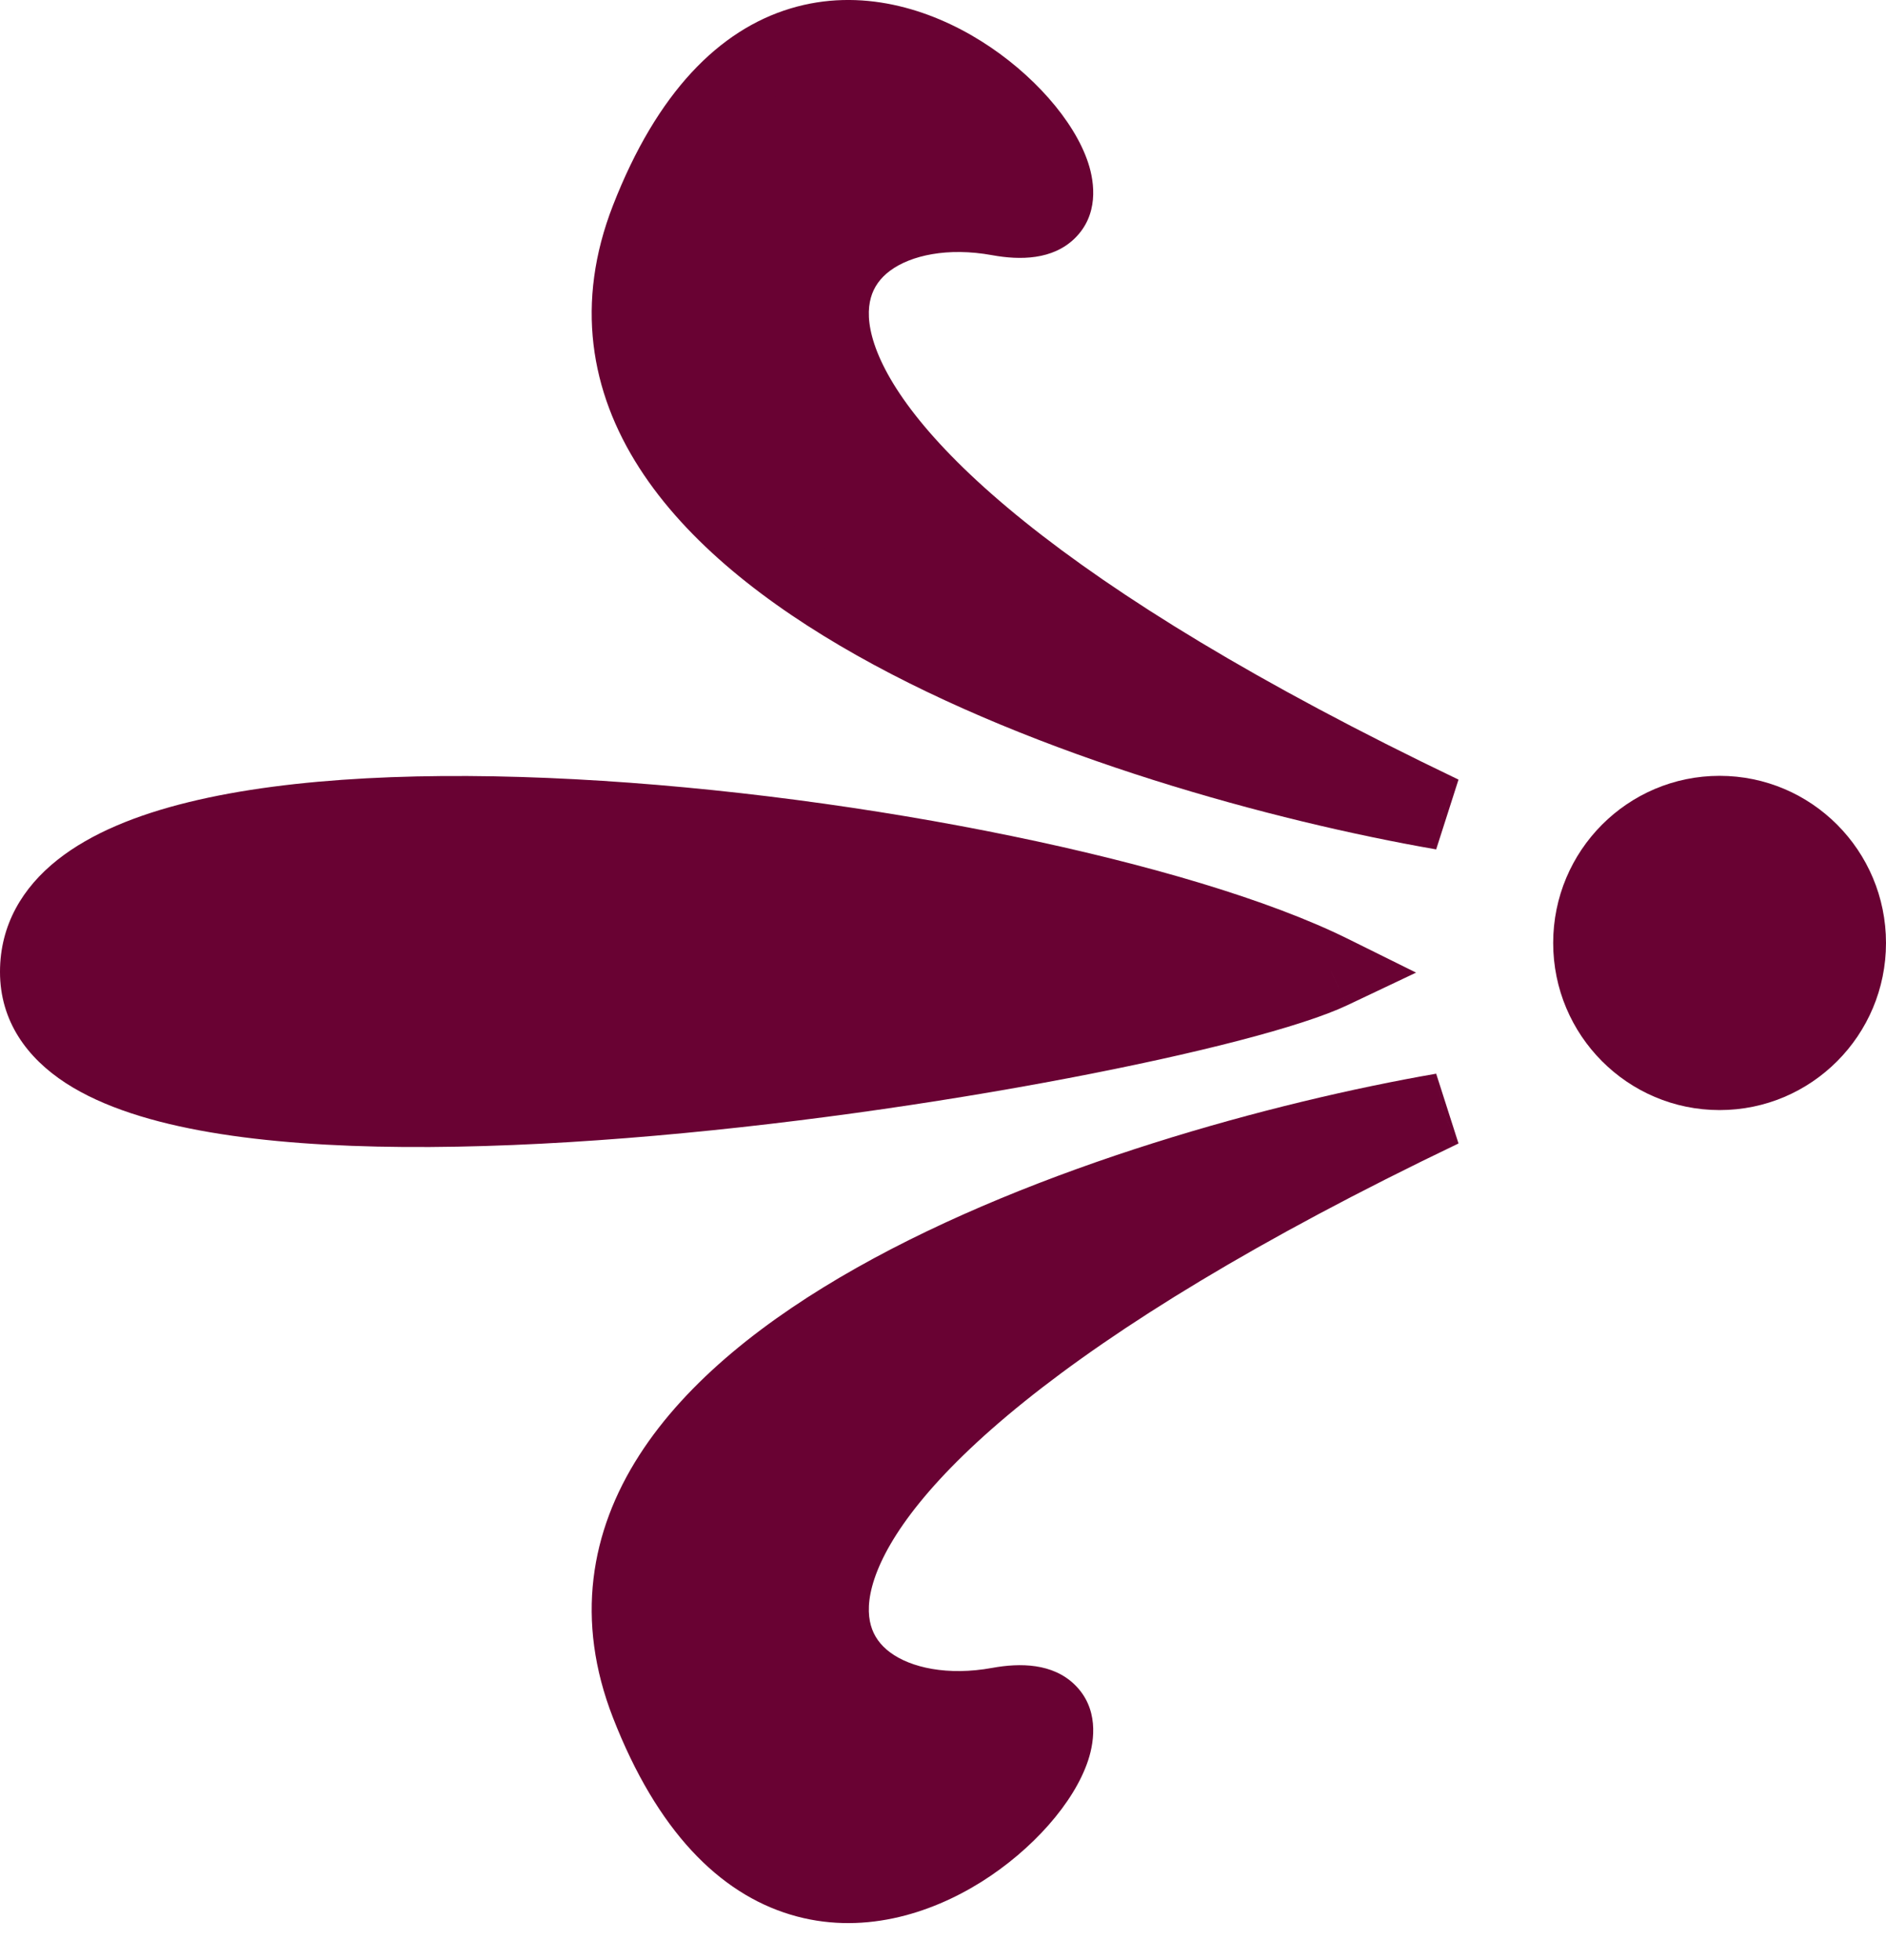<svg width="51" height="53" viewBox="0 0 51 53" fill="none" xmlns="http://www.w3.org/2000/svg">
<path d="M39.008 21.983C30.341 20.477 13.908 15.155 17.508 5.916C22.008 -5.631 32.508 6.921 27.008 5.916C21.508 4.912 17.007 11.439 39.008 21.983Z" fill="#690233"/>
<path d="M39.008 21.983L38.836 22.968L39.44 21.081L39.008 21.983ZM17.508 5.916L16.576 5.553L17.508 5.916ZM39.179 20.998C34.904 20.255 28.753 18.574 24.149 15.978C21.843 14.678 20.015 13.197 18.971 11.572C17.959 9.997 17.665 8.267 18.439 6.28L16.576 5.553C15.55 8.185 15.96 10.585 17.288 12.653C18.584 14.671 20.731 16.347 23.166 17.72C28.046 20.472 34.444 22.205 38.836 22.968L39.179 20.998ZM18.439 6.28C19.498 3.563 20.817 2.486 21.953 2.143C23.115 1.792 24.374 2.118 25.476 2.81C26.604 3.517 27.342 4.467 27.527 5.029C27.625 5.328 27.482 5.194 27.665 5.015C27.801 4.883 27.801 5.045 27.187 4.933L26.828 6.9C27.59 7.039 28.465 7.028 29.061 6.447C29.706 5.819 29.609 4.96 29.426 4.404C29.049 3.255 27.912 1.977 26.539 1.116C25.141 0.238 23.276 -0.346 21.375 0.229C19.448 0.811 17.767 2.496 16.576 5.553L18.439 6.28ZM27.187 4.933C25.634 4.649 24.012 4.867 22.871 5.719C22.286 6.155 21.835 6.756 21.624 7.508C21.414 8.256 21.462 9.078 21.746 9.934C22.304 11.615 23.806 13.536 26.451 15.662C29.117 17.805 33.033 20.229 38.575 22.885L39.44 21.081C33.982 18.465 30.211 16.119 27.704 14.104C25.177 12.072 24.024 10.448 23.644 9.304C23.459 8.748 23.468 8.339 23.55 8.049C23.63 7.763 23.8 7.521 24.067 7.322C24.628 6.903 25.631 6.682 26.828 6.9L27.187 4.933Z" fill="#690233"/>
<path d="M39.008 30.018C30.341 31.524 13.908 36.846 17.508 46.084C22.008 57.633 32.508 45.08 27.008 46.084C21.508 47.089 17.007 40.562 39.008 30.018Z" fill="#690233"/>
<path d="M39.008 30.018L38.836 29.033L39.44 30.92L39.008 30.018ZM17.508 46.084L16.576 46.448L17.508 46.084ZM39.179 31.003C34.904 31.746 28.753 33.427 24.149 36.023C21.843 37.323 20.015 38.803 18.971 40.429C17.959 42.004 17.665 43.734 18.439 45.721L16.576 46.448C15.55 43.816 15.96 41.416 17.288 39.348C18.584 37.33 20.731 35.654 23.166 34.281C28.046 31.529 34.444 29.796 38.836 29.033L39.179 31.003ZM18.439 45.721C19.498 48.438 20.817 49.514 21.953 49.858C23.115 50.209 24.374 49.883 25.476 49.191C26.604 48.484 27.342 47.534 27.527 46.972C27.625 46.673 27.482 46.807 27.665 46.986C27.801 47.118 27.801 46.956 27.187 47.068L26.828 45.101C27.59 44.962 28.465 44.973 29.061 45.554C29.706 46.182 29.609 47.041 29.426 47.597C29.049 48.746 27.912 50.024 26.539 50.886C25.141 51.763 23.276 52.347 21.375 51.772C19.448 51.19 17.767 49.505 16.576 46.448L18.439 45.721ZM27.187 47.068C25.634 47.352 24.012 47.134 22.871 46.282C22.286 45.846 21.835 45.245 21.624 44.493C21.414 43.745 21.462 42.923 21.746 42.067C22.304 40.386 23.806 38.465 26.451 36.339C29.117 34.196 33.033 31.772 38.575 29.116L39.44 30.92C33.982 33.535 30.211 35.882 27.704 37.897C25.177 39.929 24.024 41.553 23.644 42.697C23.459 43.253 23.468 43.662 23.55 43.952C23.63 44.238 23.8 44.48 24.067 44.679C24.628 45.098 25.631 45.319 26.828 45.101L27.187 47.068Z" fill="#690233"/>
<path d="M36 26.28C27.979 22.307 1 19.025 1 26.28C1 33.536 31.625 28.353 36 26.28Z" fill="#690233"/>
<path d="M36 26.28L36.428 27.184L38.293 26.3L36.444 25.384L36 26.28ZM36.444 25.384C34.323 24.334 31.034 23.363 27.349 22.605C23.646 21.842 19.472 21.279 15.545 21.071C11.635 20.864 7.898 21.005 5.103 21.69C3.709 22.031 2.467 22.527 1.554 23.251C0.61 23.999 -7.22753e-06 25.011 0 26.28L2 26.28C2 25.736 2.233 25.264 2.796 24.818C3.39 24.348 4.318 23.941 5.579 23.632C8.093 23.016 11.602 22.865 15.439 23.068C19.26 23.271 23.334 23.82 26.946 24.564C30.576 25.311 33.666 26.24 35.556 27.177L36.444 25.384ZM0 26.28C7.5935e-06 27.614 0.733 28.608 1.78 29.288C2.793 29.944 4.161 30.358 5.685 30.618C8.748 31.142 12.812 31.101 16.938 30.775C21.081 30.448 25.356 29.827 28.873 29.157C32.342 28.497 35.201 27.765 36.428 27.184L35.572 25.377C34.611 25.832 32.002 26.526 28.498 27.193C25.043 27.851 20.841 28.461 16.781 28.782C12.704 29.104 8.837 29.128 6.022 28.647C4.606 28.405 3.548 28.05 2.869 27.61C2.224 27.192 2 26.761 2 26.28L0 26.28Z" fill="#690233"/>
<ellipse cx="46.5" cy="25.498" rx="4.5" ry="4.519" fill="#690233"/>
</svg>
